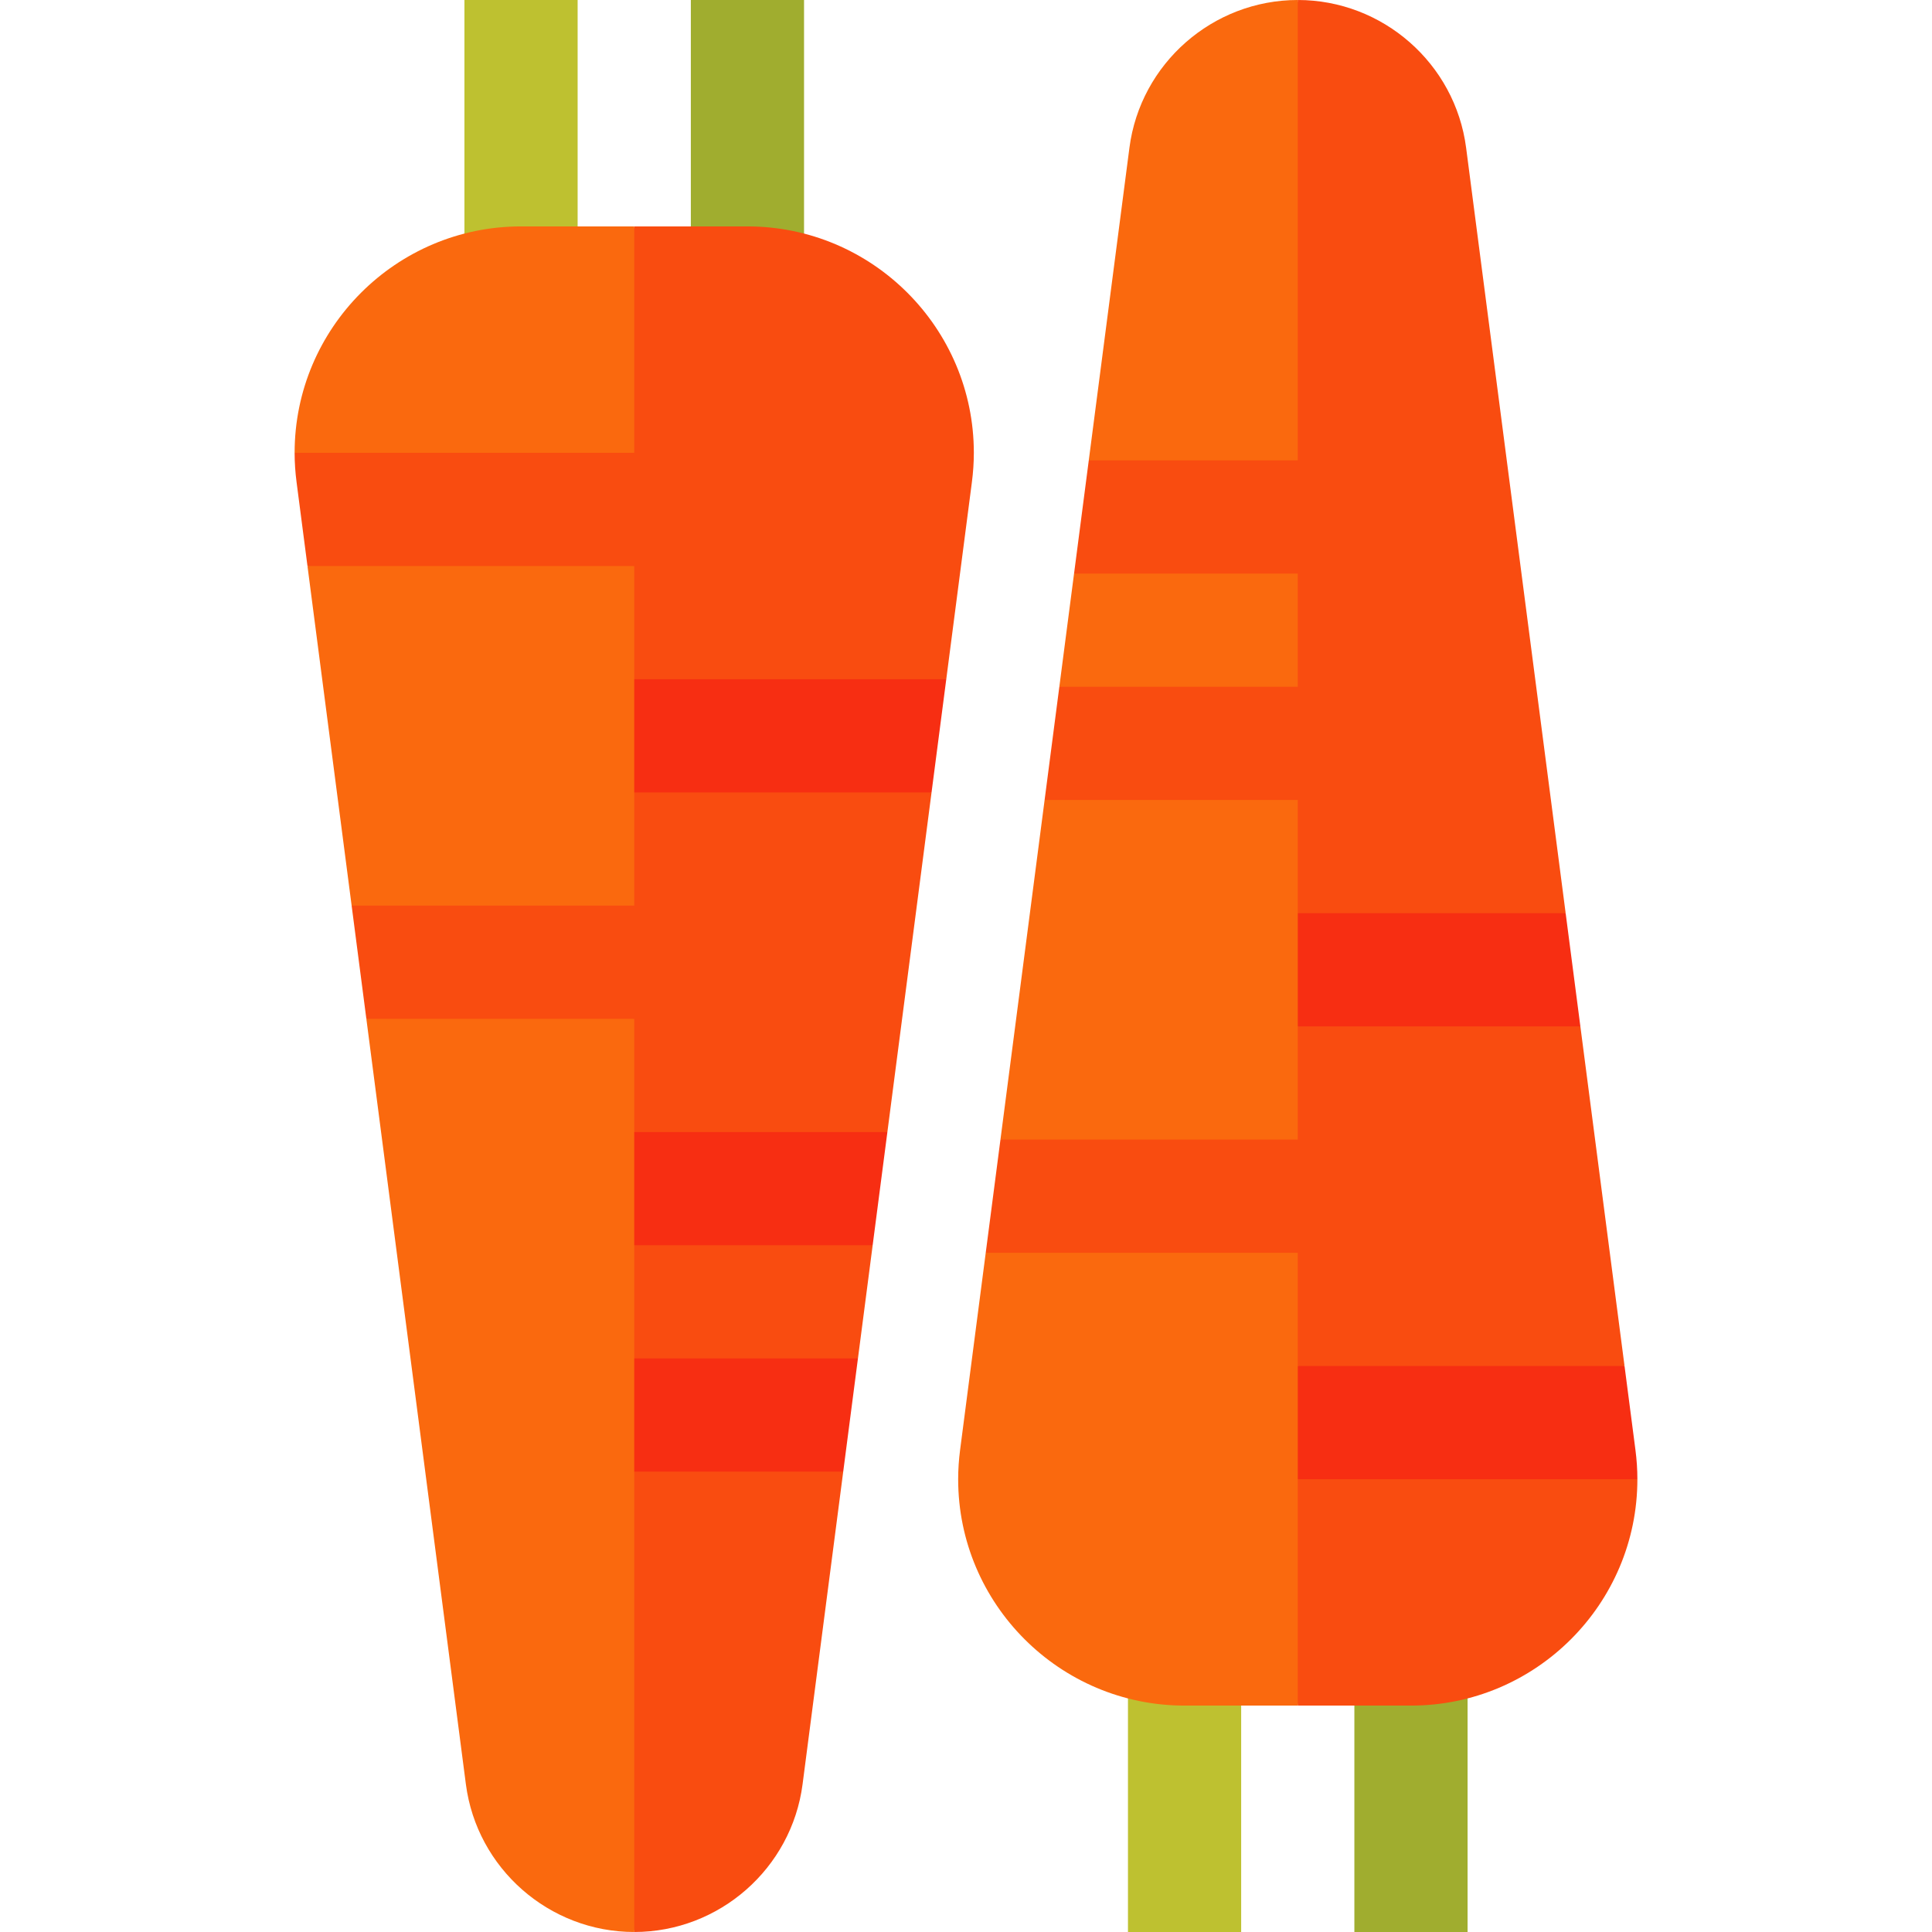 <?xml version="1.0" encoding="UTF-8"?>
<!DOCTYPE svg PUBLIC '-//W3C//DTD SVG 1.0//EN'
          'http://www.w3.org/TR/2001/REC-SVG-20010904/DTD/svg10.dtd'>
<svg contentScriptType="text/ecmascript" zoomAndPan="magnify" xmlns:xlink="http://www.w3.org/1999/xlink" contentStyleType="text/css" id="Capa_1" style="enable-background:new 0 0 512 512;" version="1.1" width="100pt" xml:space="preserve" preserveAspectRatio="xMidYMid meet" viewBox="0 0 512 512" height="100.0pt" xmlns="http://www.w3.org/2000/svg" x="0px" y="0px"
>
<g
  >
	<rect width="30" x="298.922" height="75" y="437" style="fill:#BEC130;"
    />
	<rect width="30" x="358.922" height="75" y="437" style="fill:#A0AD2F;"
    />
	<path style="fill:#FA690E;" d="M313.923,317l-52.694,15l-6.788,52.203c-0.344,2.64-0.518,5.263-0.518,7.797   c0,33.084,26.916,60,60,60h30l50-220.333L343.923,0c-22.529,0-41.708,16.834-44.613,39.158L288.537,122l25.386,15l-29.287,15   l-3.901,30l33.188,15l-37.089,15l-11.703,90L313.923,317z"
    />
	<polygon style="fill:#F94C10;" points="363.922,182 280.735,182 276.833,212 363.922,212  "
    />
	<polygon style="fill:#F94C10;" points="363.923,302 265.13,302 261.229,332 363.923,332  "
    />
	<polygon style="fill:#F94C10;" points="363.922,122 288.537,122 284.636,152 363.922,152  "
    />
	<path style="fill:#F94C10;" d="M343.923,452h30c33.084,0,60-26.916,60-60l-45-10l-45,10V452z"
    />
	<path style="fill:#F94C10;" d="M379.418,252l35.495-10L388.536,39.158C385.631,16.834,366.452,0,343.923,0v242L379.418,252z"
    />
	<polygon style="fill:#F94C10;" points="430.517,362 418.814,272 381.368,262 343.923,272 343.923,362 387.22,372  "
    />
	<path d="M343.923,362v30V362z"
    />
	<path style="fill:#F72E12;" d="M343.923,392h90c0-2.536-0.174-5.159-0.518-7.793L430.517,362h-86.594V392z"
    />
	<path d="M343.923,242v30V242z"
    />
	<polygon style="fill:#F72E12;" points="414.913,242 343.923,242 343.923,272 418.814,272  "
    />
	<rect x="183.078" width="30" height="75" style="fill:#A0AD2F;"
    />
	<rect x="123.078" width="30" height="75" style="fill:#BEC130;"
    />
	<path style="fill:#F94C10;" d="M198.077,195l52.694-15l6.788-52.203c0.344-2.64,0.518-5.263,0.518-7.797c0-33.084-26.916-60-60-60   h-30l-50,220.333l50,231.667c22.529,0,41.708-16.834,44.613-39.158L223.463,390l-25.386-15l29.287-15l3.901-30l-33.188-15   l37.089-15l11.703-90L198.077,195z"
    />
	<polygon style="fill:#F72E12;" points="148.078,330 231.265,330 235.167,300 148.078,300  "
    />
	<polygon style="fill:#F72E12;" points="148.077,210 246.87,210 250.771,180 148.077,180  "
    />
	<polygon style="fill:#F72E12;" points="148.078,390 223.463,390 227.364,360 148.078,360  "
    />
	<path style="fill:#FA690E;" d="M168.077,60h-30c-33.084,0-60,26.916-60,60l45,10l45-10V60z"
    />
	<path style="fill:#FA690E;" d="M132.582,260l-35.495,10l26.377,202.842C126.369,495.166,145.548,512,168.077,512V270L132.582,260z"
    />
	<polygon style="fill:#FA690E;" points="81.483,150 93.186,240 130.632,250 168.077,240 168.077,150 124.78,140  "
    />
	<path style="fill:#F94C10;" d="M168.077,120h-90c0,2.536,0.174,5.159,0.518,7.793L81.483,150h86.594V120z"
    />
	<polygon style="fill:#F94C10;" points="97.087,270 168.077,270 168.077,240 93.186,240  "
    />
</g
    >















</svg
  >
